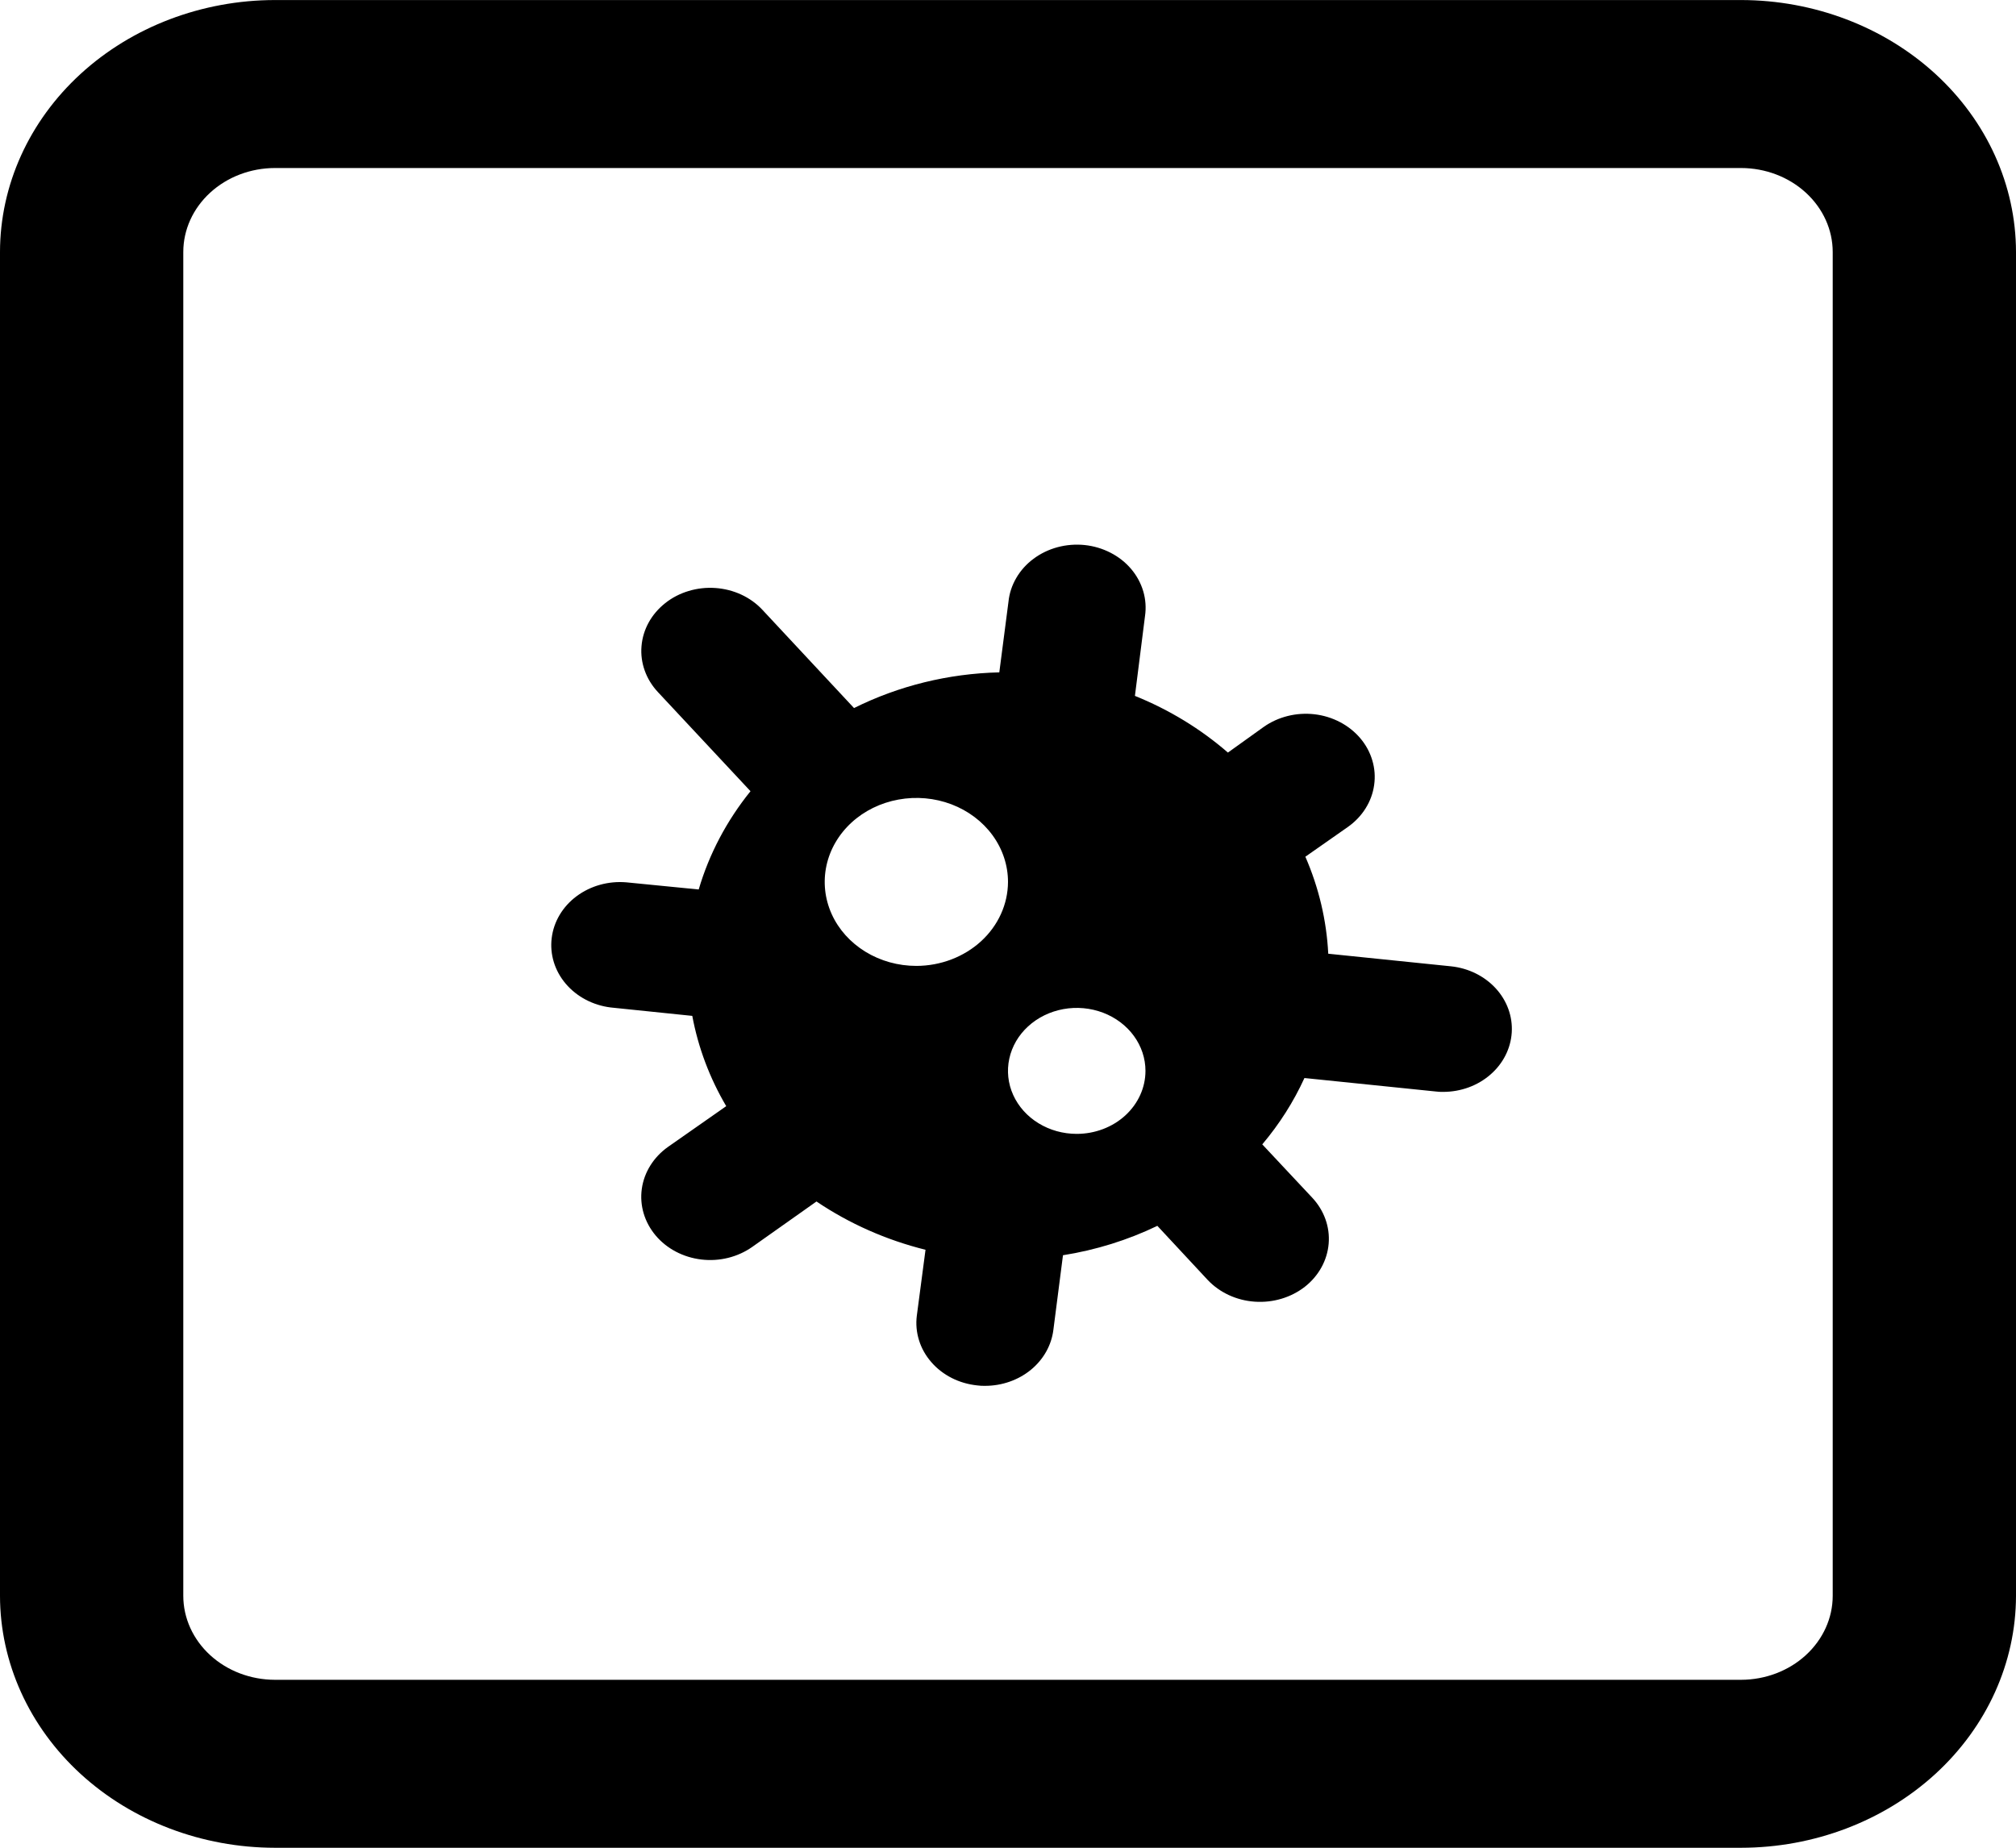 <svg width="48" height="44" viewBox="0 0 48 44" fill="none" xmlns="http://www.w3.org/2000/svg">
<g clip-path="url(#clip0_6013_51973)">
<path d="M34.549 23.011L31.625 22.711C31.585 21.919 31.401 21.138 31.08 20.401L32.094 19.691C32.265 19.57 32.408 19.42 32.515 19.248C32.622 19.077 32.691 18.888 32.718 18.692C32.746 18.496 32.731 18.297 32.674 18.107C32.618 17.916 32.521 17.737 32.389 17.581C32.257 17.425 32.093 17.294 31.906 17.196C31.719 17.098 31.513 17.034 31.299 17.009C31.085 16.984 30.868 16.998 30.66 17.05C30.452 17.102 30.258 17.19 30.087 17.311L29.236 17.921C28.588 17.358 27.839 16.901 27.022 16.571L27.262 14.671C27.291 14.473 27.277 14.272 27.22 14.079C27.163 13.887 27.065 13.706 26.932 13.549C26.798 13.391 26.631 13.259 26.441 13.162C26.251 13.064 26.042 13.002 25.826 12.979C25.609 12.957 25.39 12.974 25.181 13.03C24.972 13.086 24.777 13.18 24.608 13.306C24.439 13.431 24.299 13.587 24.197 13.763C24.094 13.939 24.031 14.132 24.011 14.331L23.793 16.011C22.583 16.039 21.397 16.331 20.334 16.861L18.152 14.521C18.012 14.371 17.841 14.248 17.649 14.159C17.457 14.07 17.247 14.017 17.032 14.002C16.818 13.987 16.602 14.011 16.397 14.073C16.192 14.134 16.003 14.232 15.84 14.361C15.677 14.49 15.542 14.647 15.445 14.823C15.348 14.999 15.29 15.191 15.274 15.388C15.257 15.585 15.284 15.783 15.351 15.97C15.418 16.158 15.525 16.331 15.665 16.481L17.869 18.841C17.302 19.544 16.884 20.337 16.636 21.181L14.912 21.011C14.486 20.975 14.062 21.093 13.729 21.341C13.397 21.588 13.184 21.945 13.136 22.335C13.087 22.724 13.207 23.116 13.47 23.426C13.733 23.735 14.117 23.939 14.542 23.991L16.483 24.191C16.623 24.943 16.896 25.67 17.291 26.341L15.905 27.311C15.561 27.555 15.336 27.915 15.281 28.31C15.226 28.706 15.345 29.105 15.611 29.421C15.877 29.737 16.269 29.942 16.701 29.993C17.132 30.044 17.568 29.935 17.913 29.691L19.44 28.611C20.22 29.138 21.101 29.528 22.036 29.761L21.829 31.331C21.804 31.527 21.822 31.725 21.881 31.915C21.939 32.104 22.039 32.281 22.173 32.435C22.306 32.59 22.472 32.718 22.66 32.814C22.848 32.909 23.055 32.969 23.269 32.991C23.33 32.999 23.392 33.003 23.454 33.001C23.856 33.001 24.244 32.865 24.544 32.62C24.843 32.375 25.034 32.037 25.08 31.671L25.309 29.891C26.093 29.767 26.852 29.53 27.556 29.191L28.756 30.481C29.041 30.782 29.444 30.968 29.877 30.997C30.31 31.027 30.738 30.899 31.069 30.641C31.399 30.381 31.602 30.012 31.635 29.614C31.668 29.217 31.527 28.824 31.244 28.521L30.054 27.251C30.463 26.767 30.8 26.236 31.058 25.671L34.178 25.991C34.239 25.999 34.301 26.003 34.364 26.001C34.781 26 35.182 25.854 35.485 25.59C35.788 25.328 35.97 24.968 35.994 24.586C36.018 24.204 35.881 23.828 35.613 23.536C35.344 23.243 34.964 23.055 34.549 23.011ZM21.818 23.001C21.387 23.001 20.965 22.884 20.606 22.664C20.247 22.444 19.967 22.132 19.802 21.767C19.637 21.401 19.594 20.999 19.678 20.611C19.762 20.223 19.97 19.867 20.275 19.587C20.58 19.307 20.969 19.117 21.392 19.04C21.816 18.962 22.254 19.002 22.653 19.153C23.052 19.305 23.392 19.561 23.632 19.89C23.872 20.219 24 20.606 24 21.001C23.998 21.531 23.768 22.039 23.359 22.414C22.95 22.788 22.396 23 21.818 23.001ZM25.636 27.001C25.312 27.001 24.996 26.913 24.727 26.748C24.458 26.584 24.248 26.349 24.124 26.075C24 25.801 23.968 25.5 24.031 25.209C24.094 24.918 24.25 24.65 24.479 24.441C24.708 24.231 25 24.088 25.317 24.03C25.634 23.972 25.963 24.002 26.262 24.115C26.561 24.229 26.817 24.421 26.997 24.668C27.177 24.915 27.273 25.204 27.273 25.501C27.273 25.899 27.1 26.28 26.793 26.562C26.486 26.843 26.07 27.001 25.636 27.001Z" fill="black"/>
<path d="M41.455 0.001H6.545C4.81 0.003 3.146 0.636 1.919 1.76C0.692 2.885 0.002 4.41 0 6.001L0 38.001C0.002 39.592 0.692 41.117 1.919 42.242C3.146 43.366 4.81 43.999 6.545 44.001H41.455C43.19 43.999 44.854 43.366 46.081 42.242C47.308 41.117 47.998 39.592 48 38.001V6.001C47.998 4.41 47.308 2.885 46.081 1.76C44.854 0.636 43.19 0.003 41.455 0.001ZM43.636 38.001C43.636 38.531 43.405 39.039 42.996 39.414C42.587 39.789 42.033 40 41.455 40.001H6.545C5.967 40 5.413 39.789 5.004 39.414C4.595 39.039 4.364 38.531 4.364 38.001V6.001C4.364 5.471 4.595 4.963 5.004 4.588C5.413 4.213 5.967 4.002 6.545 4.001H41.455C42.033 4.002 42.587 4.213 42.996 4.588C43.405 4.963 43.636 5.471 43.636 6.001V38.001Z" fill="black"/>
</g>
<defs>
<clipPath id="clip0_6013_51973">
<rect width="48" height="44" fill="white" transform="translate(0 0.001)"/>
</clipPath>
</defs>
</svg>
